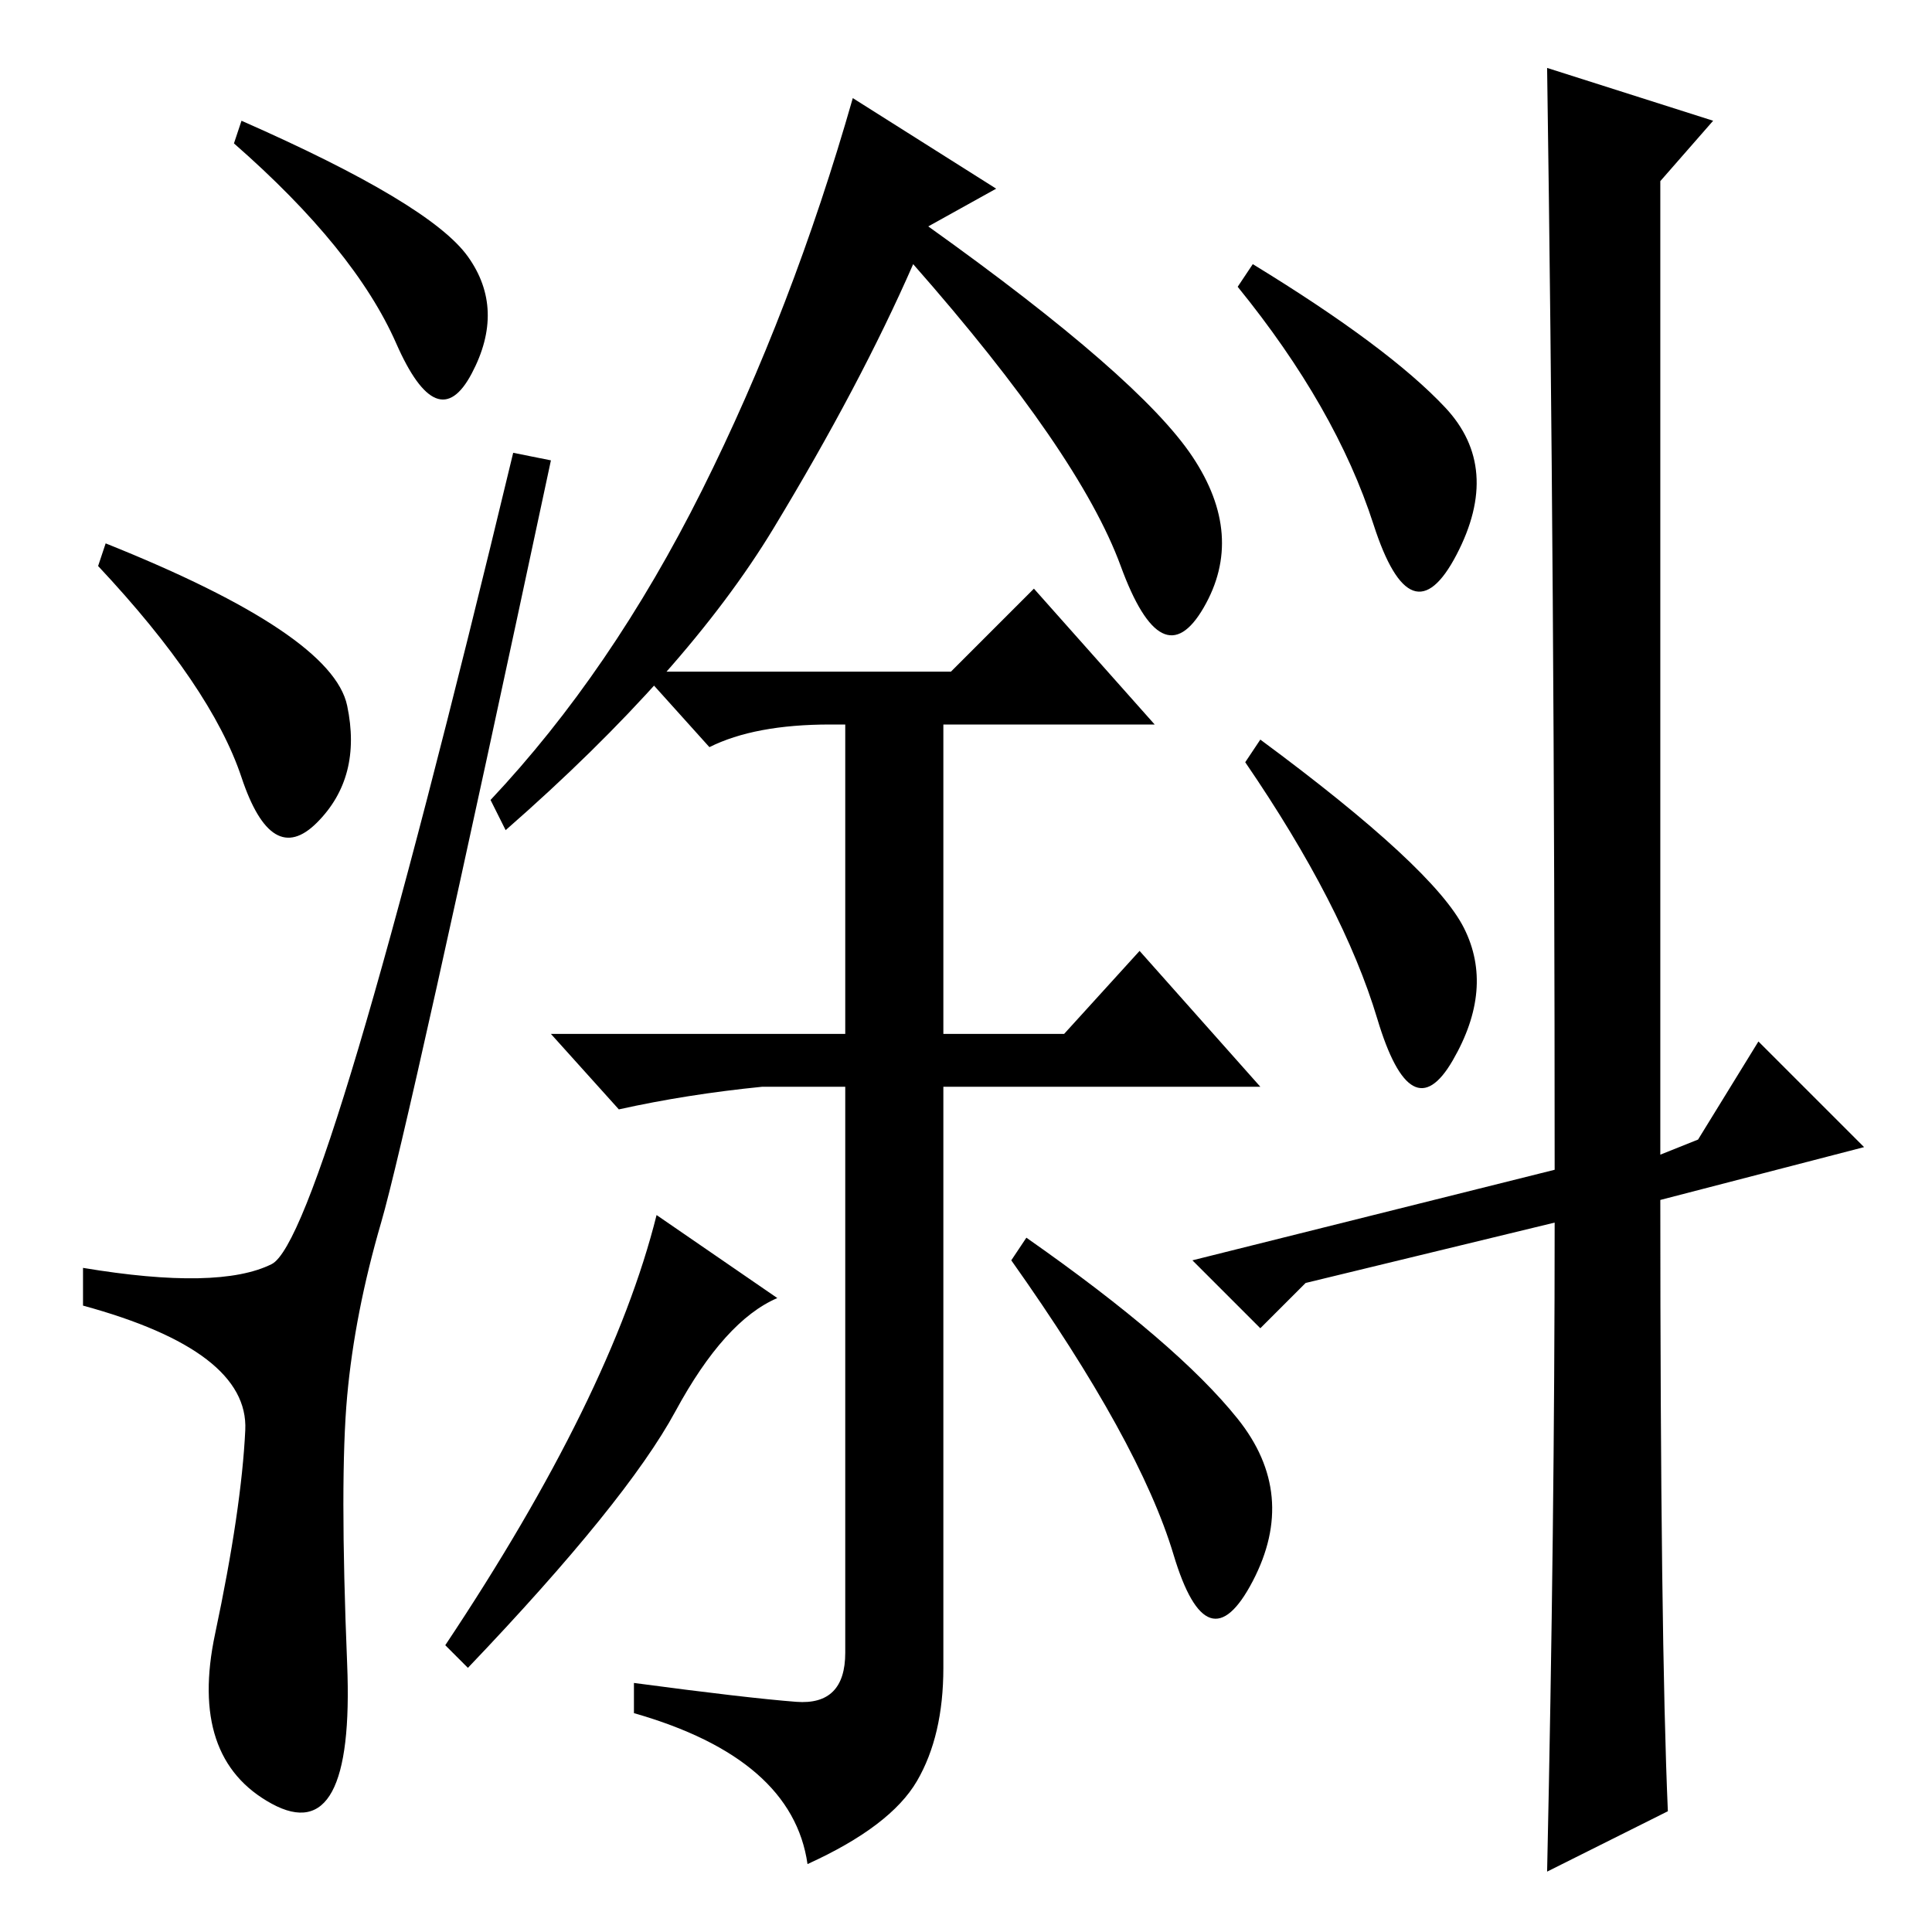 <?xml version="1.0" standalone="no"?>
<!DOCTYPE svg PUBLIC "-//W3C//DTD SVG 1.1//EN" "http://www.w3.org/Graphics/SVG/1.1/DTD/svg11.dtd" >
<svg xmlns="http://www.w3.org/2000/svg" xmlns:xlink="http://www.w3.org/1999/xlink" version="1.1" viewBox="0 -36 256 256">
  <g transform="matrix(1 0 0 -1 0 220)">
   <path fill="currentColor"
d="M62 222q5 -7 0.5 -15.5t-10 4t-21.5 26.5l1 3q25 -11 30 -18zM14 184q30 -12 32 -21.5t-4 -15.5t-10 6t-19 28zM36 88.5q7 3.5 32 107.5l5 -1q-19 -89 -22.5 -101t-4.5 -23t0 -35.5t-10 -18.5t-7.5 22.5t4 27t-21.5 16.5v5q18 -3 25 0.5zM123 226q28 -20 35 -30.5
t1.5 -20t-11 5.5t-27.5 40q-7 -16 -18.5 -35t-35.5 -40l-2 4q16 17 28 41t20 52l19 -12zM164 68q8 -10 2 -21.5t-10.5 3.5t-21.5 39l2 3q20 -14 28 -24zM87 95l16 -11q-7 -3 -13.5 -15t-27.5 -34l-3 3q22 33 28 57zM110 160q-10 0 -16 -3l-9 10h41l11 11l16 -18h-28v-41h16
l10 11l16 -18h-42v-77q0 -9 -3.5 -15t-14.5 -11q-2 14 -23 20v4q15 -2 21.5 -2.5t6.5 6.5v75h-11q-10 -1 -19 -3l-9 10h39v41h-2zM191.5 202q7.5 -8 1.5 -19.5t-11 4t-18 31.5l2 3q18 -11 25.5 -19zM194 133q4 -8 -1.5 -17.5t-10 5.5t-17.5 34l2 3q23 -17 27 -25zM173 86
l-6 -6l-9 9l48 12q0 78 -1 146l22 -7l-7 -8v-129l5 2l8 13l14 -14l-27 -7q0 -58 1 -81l-16 -8q1 46 1 86z" />
  </g>

</svg>
